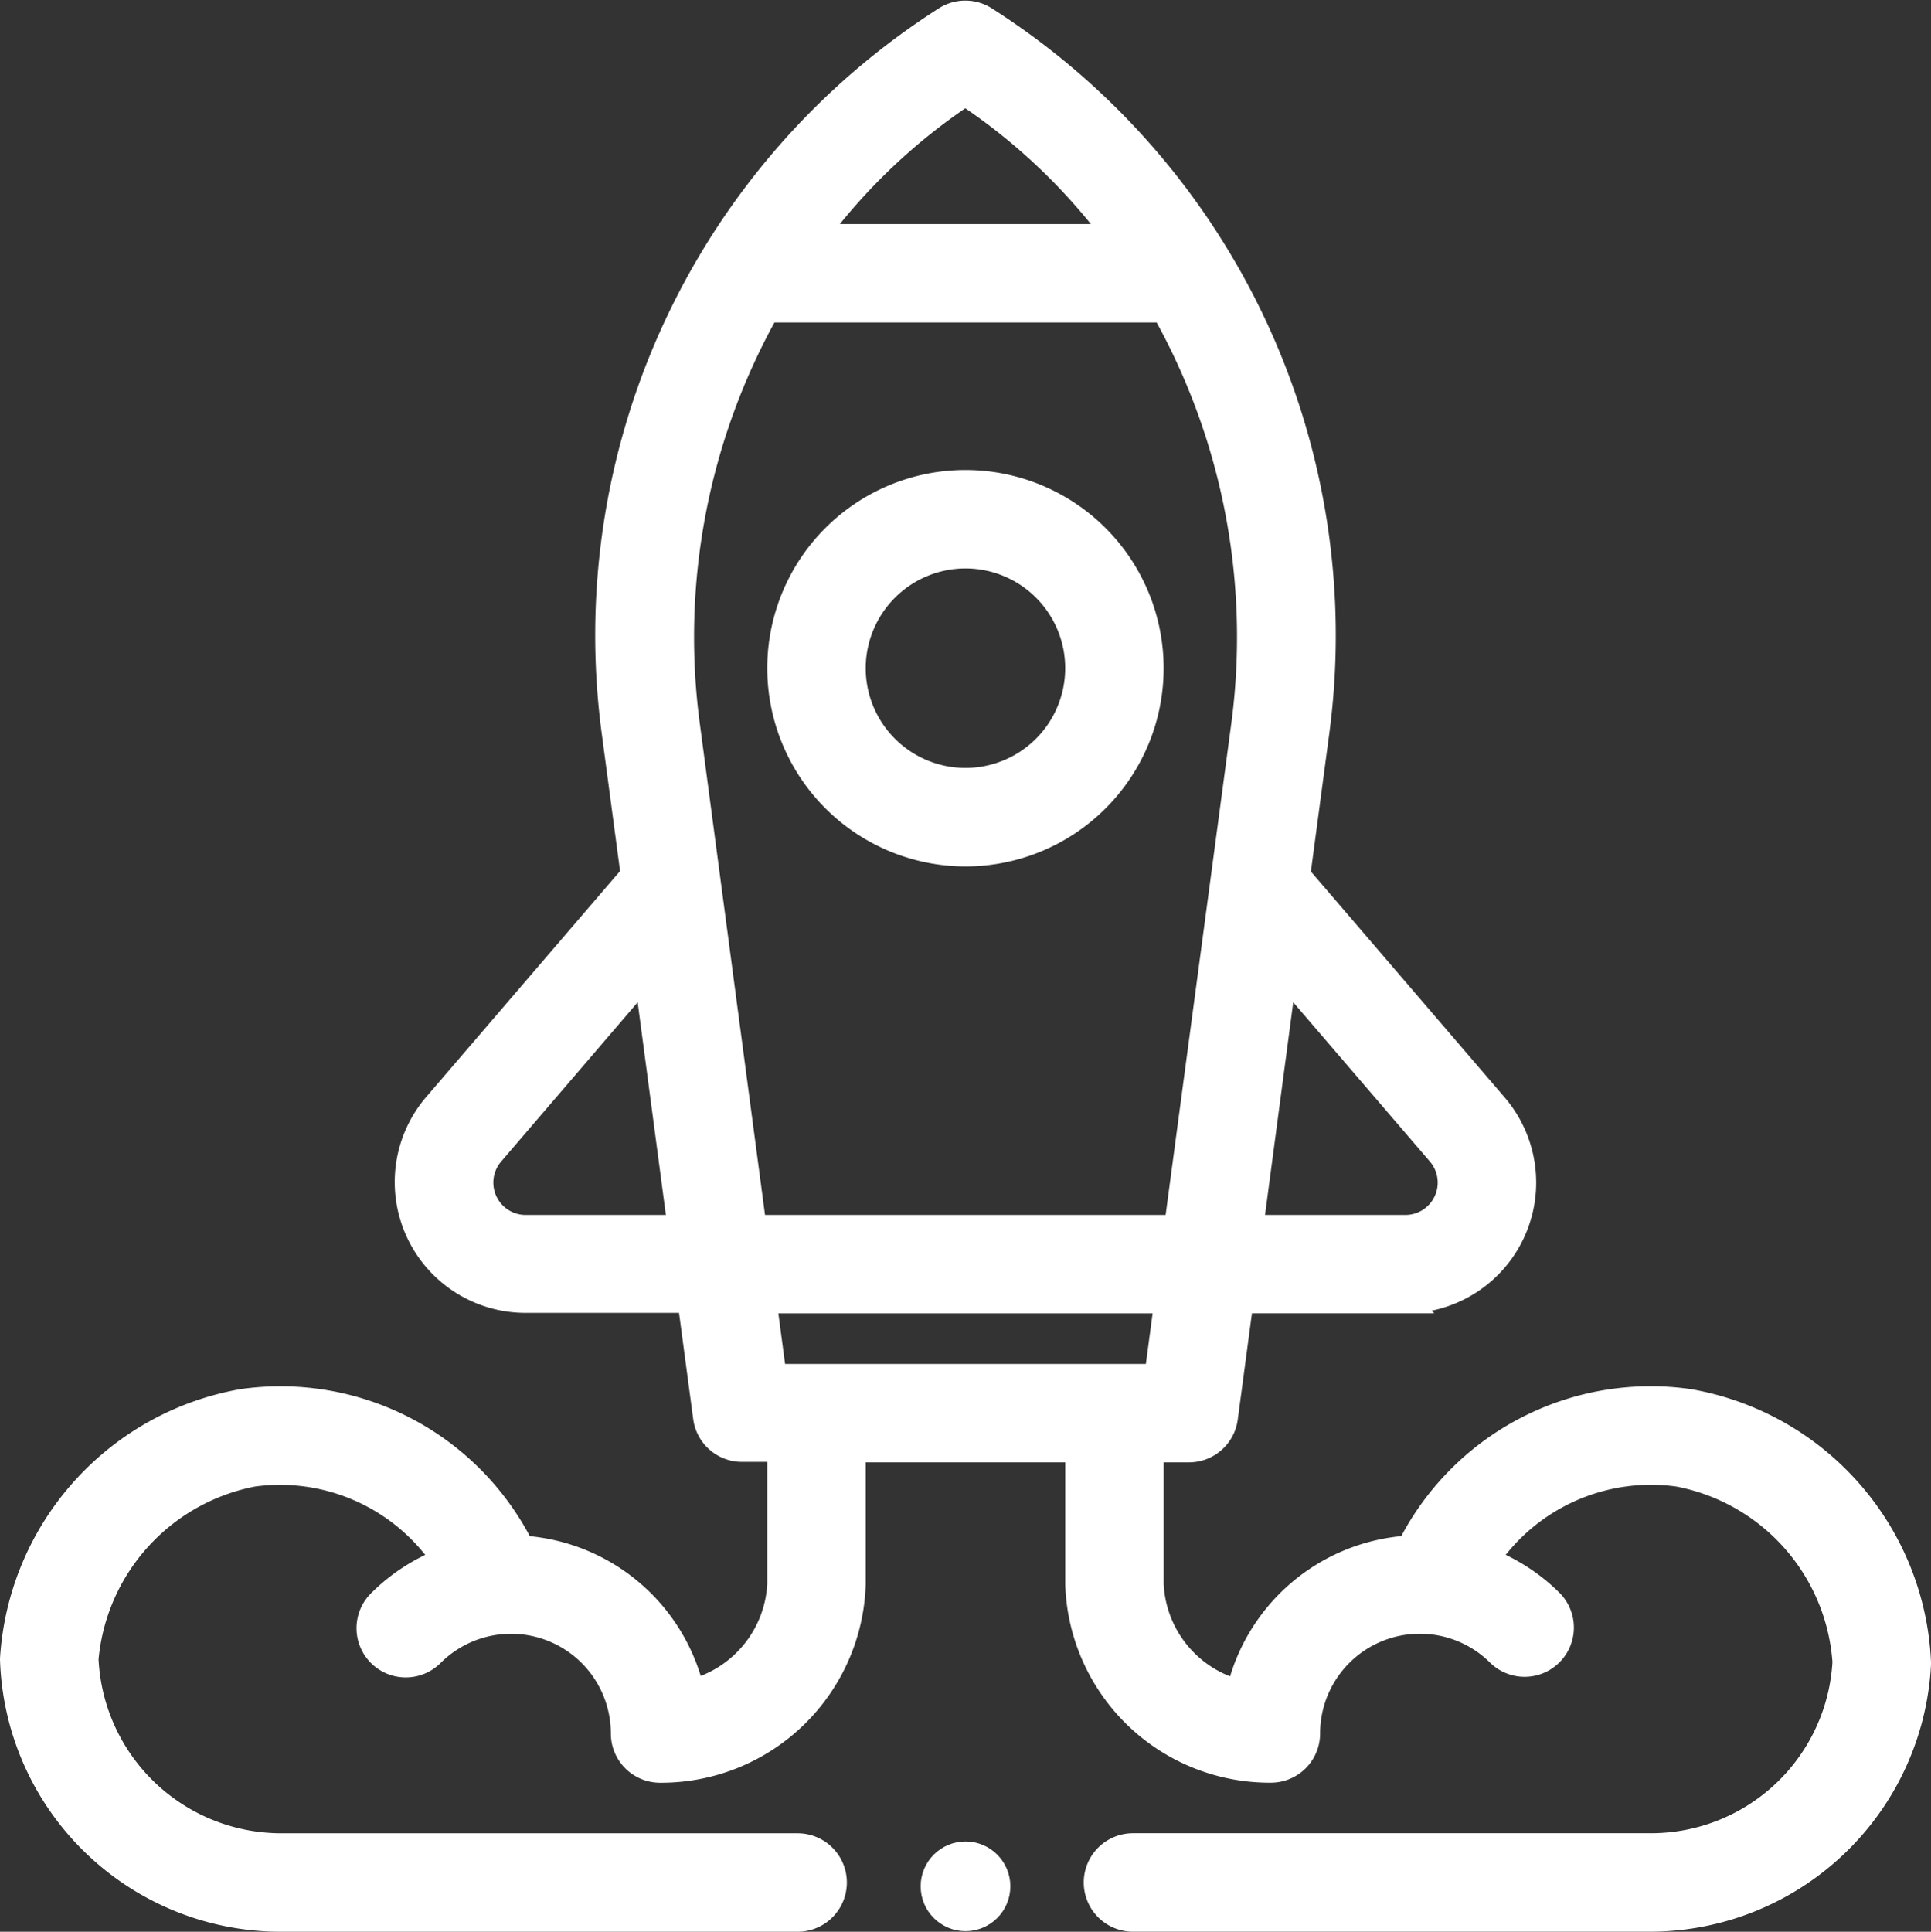 <svg xmlns="http://www.w3.org/2000/svg" width="40.308" height="40.319" viewBox="0 0 40.308 40.319">
  <rect x="0" y="0" width="40.308" height="40.319" fill="#333333" stroke="none"/>
  <g id="plans" transform="translate(0.25 0.258)">
    <path id="Path_3662" data-name="Path 3662" d="M209.887,133.779A3.887,3.887,0,1,0,206,129.891,3.892,3.892,0,0,0,209.887,133.779Zm0-6.22a2.332,2.332,0,1,1-2.332,2.332A2.335,2.335,0,0,1,209.887,127.559Z" transform="translate(-189.984 -116.203)" fill="#fff" stroke="#fff" stroke-width="0.5"/>
    <path id="Path_3663" data-name="Path 3663" d="M14.207,35.05a3.9,3.9,0,0,0-3.556-3.007,5.645,5.645,0,0,0-5.838-3.061A5.831,5.831,0,0,0,0,34.369a5.612,5.612,0,0,0,5.6,5.442H16.4a.777.777,0,1,0,0-1.555H5.6a4.071,4.071,0,0,1-4.043-3.887,4.306,4.306,0,0,1,3.474-3.847A4.125,4.125,0,0,1,9.013,32.3a3.885,3.885,0,0,0-1.343.875.777.777,0,1,0,1.1,1.1,2.332,2.332,0,0,1,3.981,1.649.778.778,0,0,0,.777.777,4.021,4.021,0,0,0,4.043-3.887v-2.8h4.665v2.8A4.021,4.021,0,0,0,26.279,36.7a.778.778,0,0,0,.777-.777,2.332,2.332,0,0,1,3.981-1.649.778.778,0,0,0,1.1-1.1,3.884,3.884,0,0,0-1.343-.875,4.126,4.126,0,0,1,3.983-1.778,4.278,4.278,0,0,1,3.474,3.909,4.046,4.046,0,0,1-4.043,3.825H23.4a.777.777,0,1,0,0,1.555H34.209a5.628,5.628,0,0,0,5.6-5.35,5.8,5.8,0,0,0-4.812-5.479,5.645,5.645,0,0,0-5.838,3.061A3.9,3.9,0,0,0,25.6,35.05a2.436,2.436,0,0,1-1.809-2.236v-2.8h.777a.777.777,0,0,0,.771-.675l.325-2.435h3.422a2.48,2.48,0,0,0,1.883-4.094l-4.118-4.8.4-3A15.271,15.271,0,0,0,20.3.115a.778.778,0,0,0-.8,0A15.271,15.271,0,0,0,12.556,15l.4,3-4.119,4.8a2.48,2.48,0,0,0,1.884,4.094h3.422l.325,2.435a.777.777,0,0,0,.771.675h.777v2.8a2.436,2.436,0,0,1-1.809,2.236ZM29.788,23.823a.925.925,0,0,1-.7,1.527H25.871l.7-5.276ZM19.9,1.7a12.556,12.556,0,0,1,3.132,2.969H16.771A12.555,12.555,0,0,1,19.9,1.7ZM15.765,6.224h8.277A13.933,13.933,0,0,1,25.71,14.8L24.3,25.35H15.5L14.1,14.8a13.932,13.932,0,0,1,1.667-8.574ZM10.721,25.35a.925.925,0,0,1-.7-1.527l3.214-3.749.7,5.276Zm4.991,1.555h8.383l-.207,1.555H15.919Z" transform="translate(0)" fill="#fff" stroke="#fff" stroke-width="0.5"/>
    <circle id="Ellipse_26" data-name="Ellipse 26" cx="0.686" cy="0.686" r="0.686" transform="translate(19.218 38.427)" fill="#fff" stroke="#fff" stroke-width="0.5"/>
  </g>
</svg>
